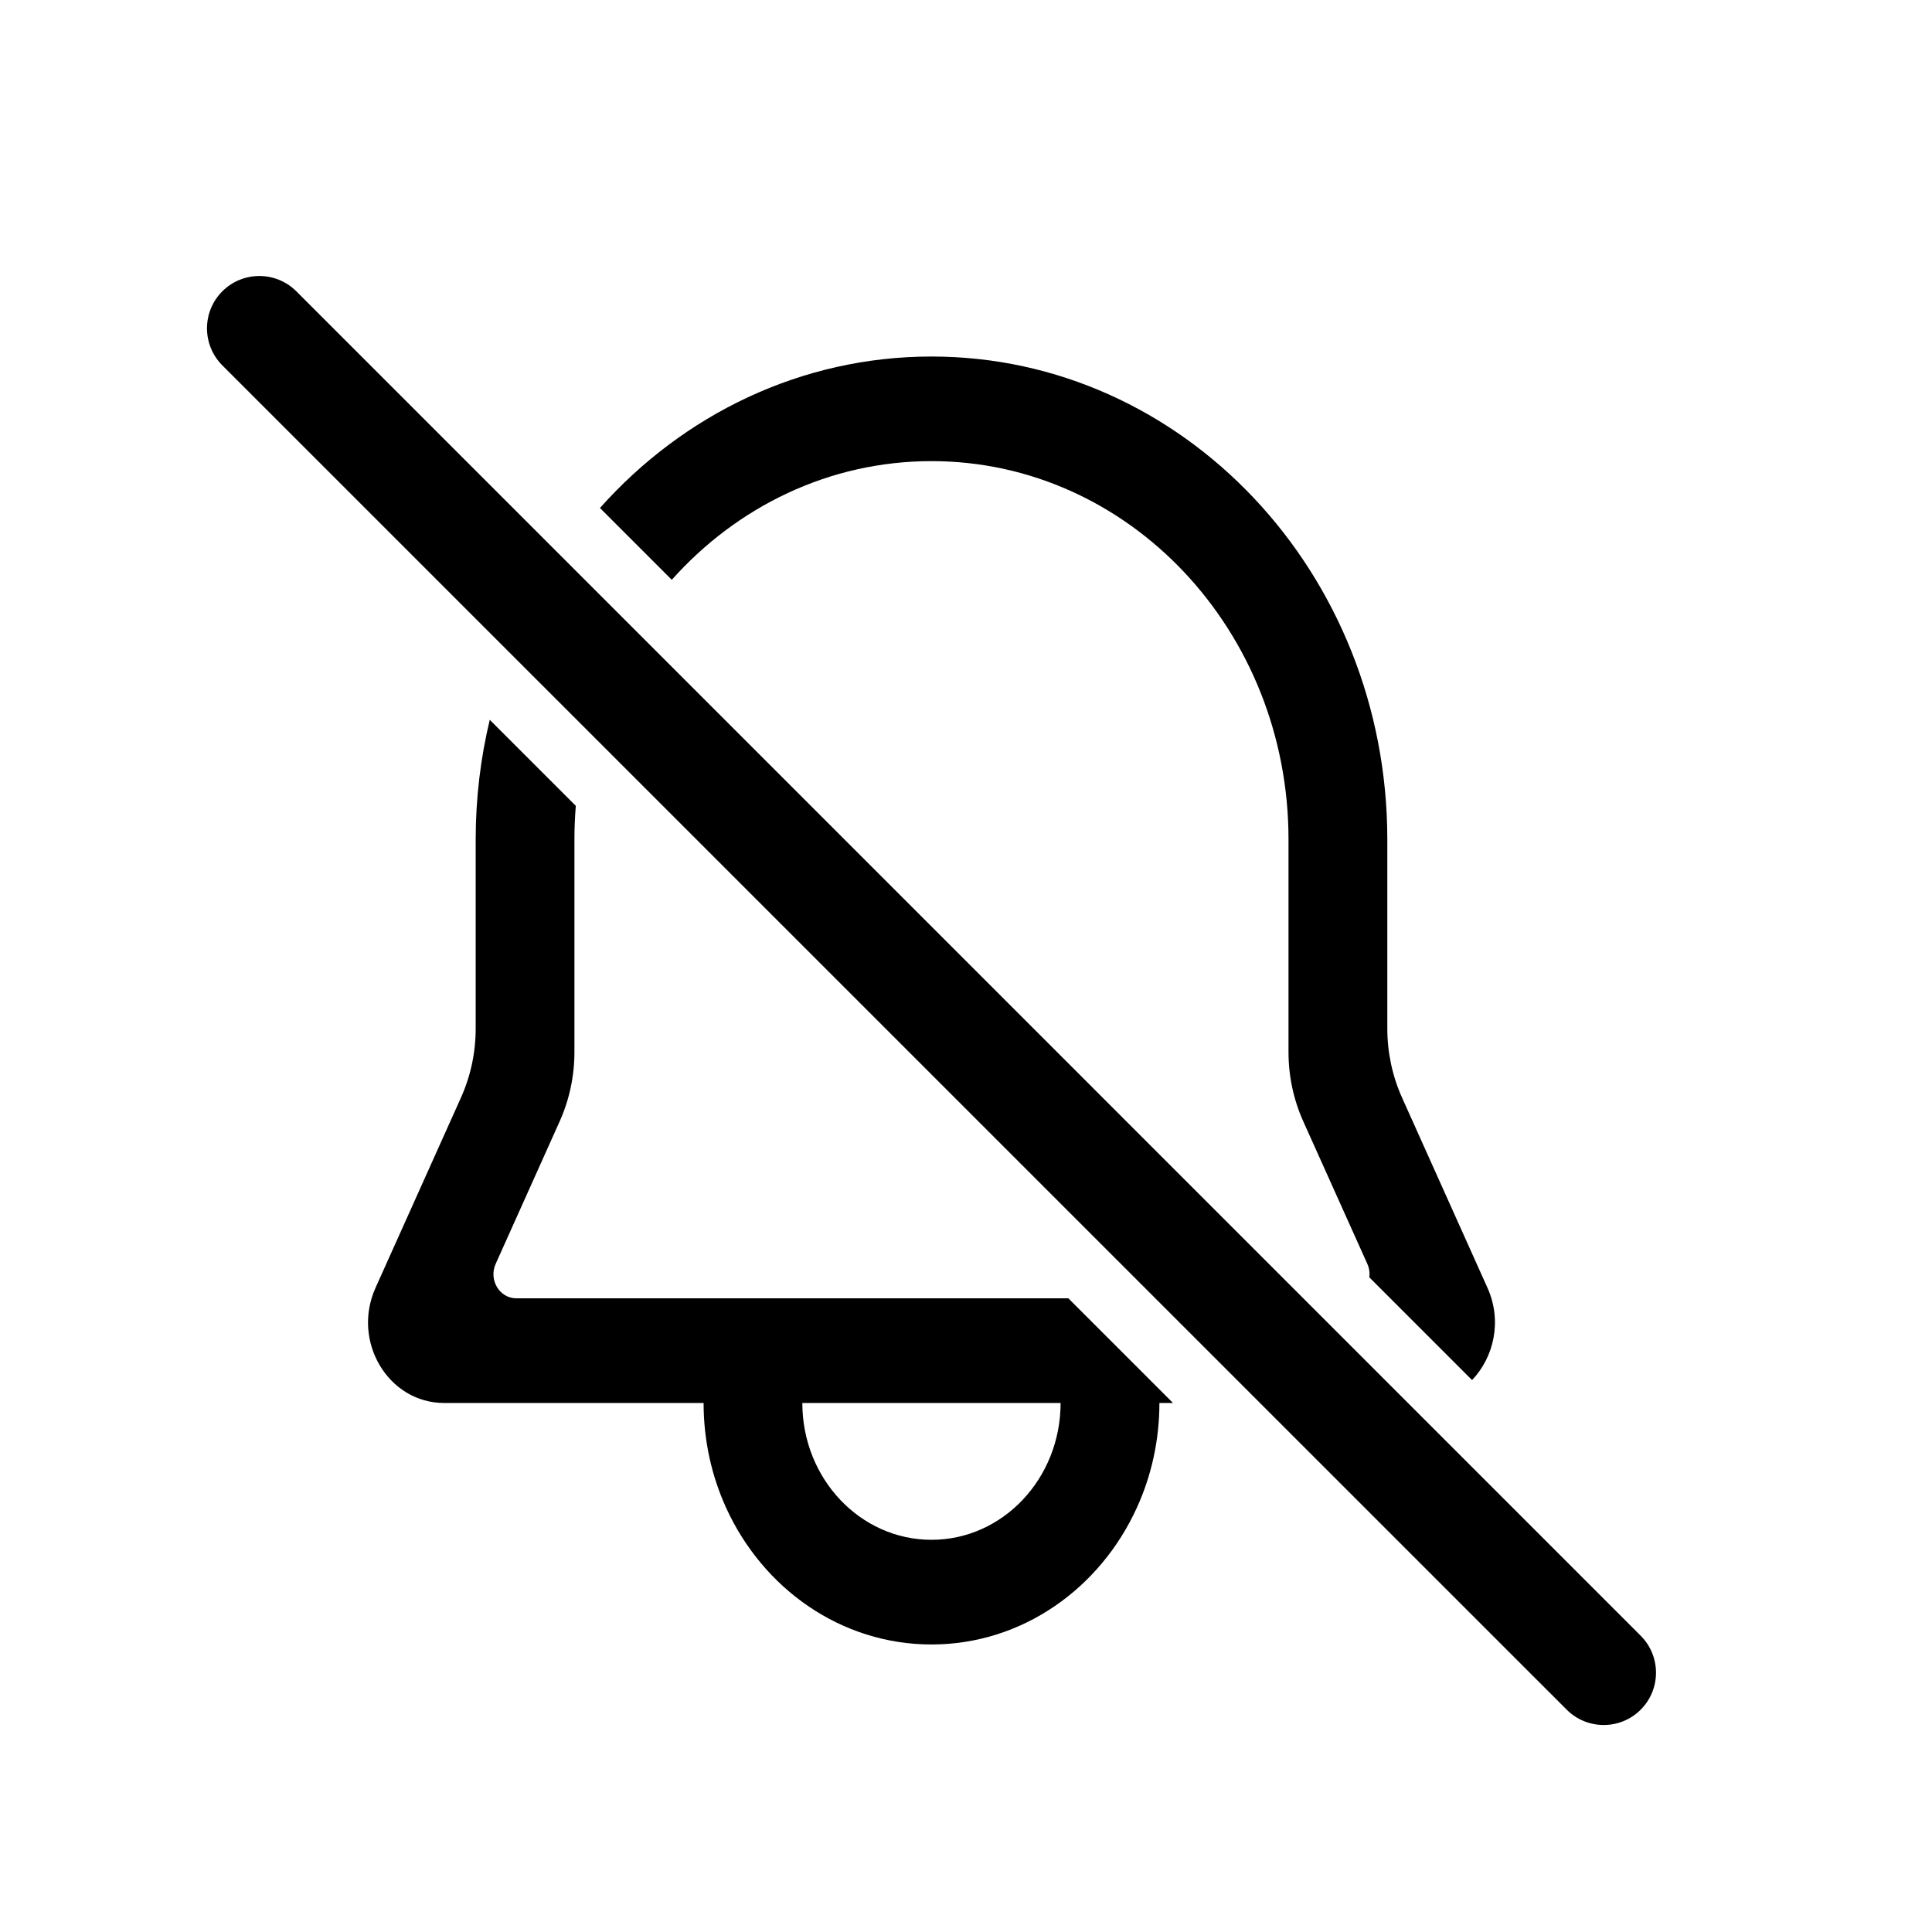 <svg width="28" height="28" viewBox="0 0 28 28" fill="none" xmlns="http://www.w3.org/2000/svg">
<path d="M4.295 4.222C3.998 3.926 3.518 3.926 3.222 4.222C2.926 4.518 2.926 4.998 3.222 5.295L22.706 24.778C23.002 25.074 23.482 25.074 23.778 24.778C24.074 24.482 24.074 24.002 23.778 23.706L4.295 4.222Z" fill="black"/>
<path fill-rule="evenodd" clip-rule="evenodd" d="M6.894 12.166C6.894 11.568 6.965 10.986 7.098 10.432L8.345 11.679C8.332 11.839 8.325 12.002 8.325 12.166V15.248C8.325 15.596 8.252 15.938 8.111 16.252L7.184 18.316C7.079 18.548 7.239 18.816 7.482 18.816H15.483L17 20.333H16.803C16.803 20.876 16.686 21.391 16.477 21.849C15.944 23.023 14.811 23.833 13.5 23.833C12.188 23.833 11.056 23.023 10.522 21.849C10.314 21.391 10.197 20.876 10.197 20.333H6.436C5.626 20.333 5.094 19.439 5.442 18.665L6.68 15.909C6.821 15.596 6.894 15.253 6.894 14.906V12.166ZM11.628 20.333C11.628 21.428 12.466 22.316 13.5 22.316C14.533 22.316 15.371 21.428 15.371 20.333H11.628Z" fill="black"/>
<path d="M8.695 7.362L9.736 8.403C10.68 7.344 12.017 6.683 13.5 6.683C16.358 6.683 18.674 9.138 18.674 12.166V15.248C18.674 15.596 18.747 15.938 18.888 16.252L19.816 18.316C19.845 18.381 19.854 18.448 19.845 18.512L21.334 20.001C21.651 19.67 21.773 19.144 21.558 18.665L20.32 15.909C20.179 15.596 20.106 15.253 20.106 14.906V12.166C20.106 8.301 17.148 5.167 13.5 5.167C11.607 5.167 9.9 6.01 8.695 7.362Z" fill="black"/>
</svg>
